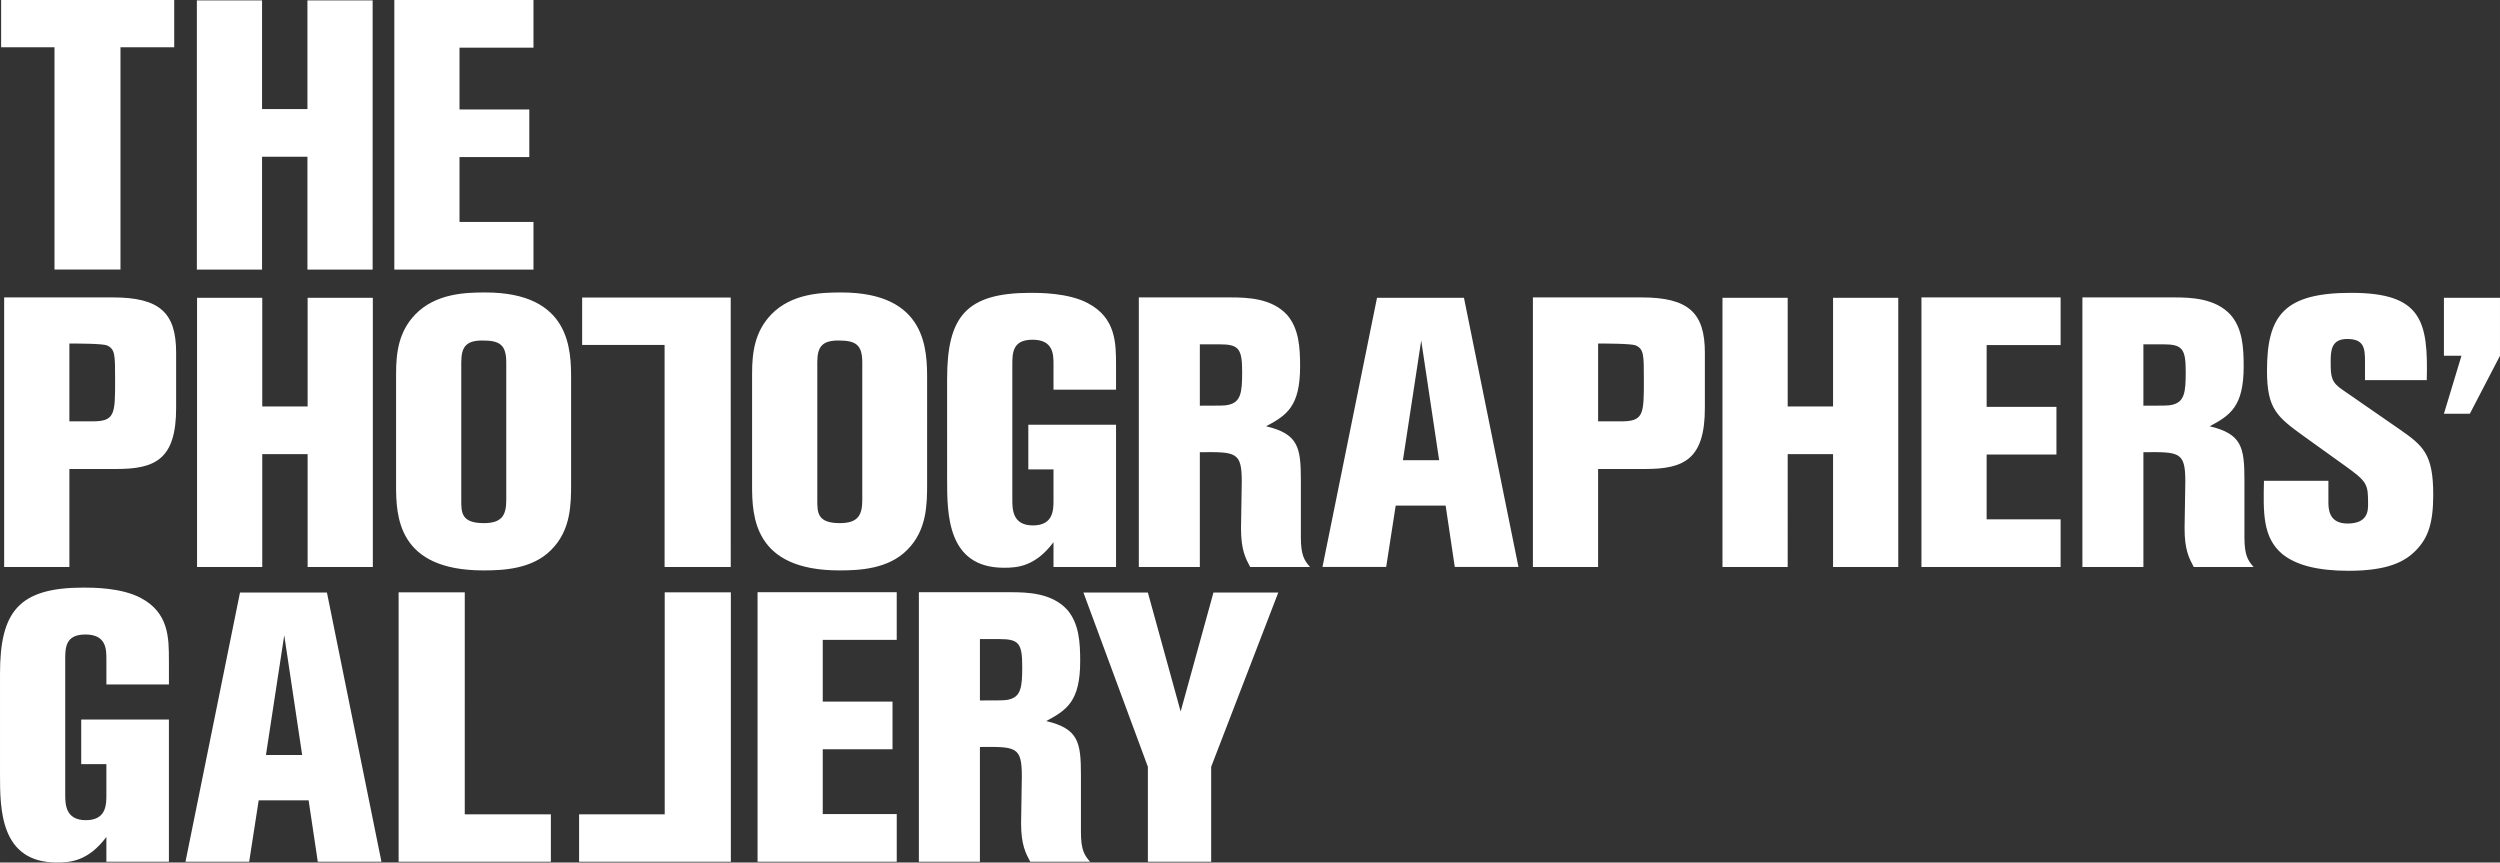 <svg xmlns="http://www.w3.org/2000/svg" width="144.927" height="50" viewBox="0 0 289.853 100" enable-background="new 0 0 289.853 100"><rect x="0" y="0" width="289.853" height="100" fill="#333333" stroke="none"/><path fill="#fff" d="M136.886 82.496l-3.8-13.793h-7.472l7.472 20.202v11.007h7.338V88.905l7.78-20.202h-7.515l-3.804 13.793zm-21.02-8.4c2.254 0 2.652.485 2.652 3.183 0 2.386-.13 3.534-1.635 3.845-.354.088-1.017.088-3.27.088v-7.117h2.254zm-9.33 25.816h7.076V86.606c4.2-.044 4.862-.044 4.862 3.405 0 .884-.088 4.642-.088 5.393 0 2.563.53 3.49 1.06 4.51h6.942c-.663-.753-1.063-1.372-1.063-3.45v-6.63c0-3.802-.308-5.35-4.022-6.232 2.39-1.28 3.936-2.3 3.936-6.94 0-2.21-.134-4.376-1.506-5.968-1.768-1.944-4.596-2.032-6.585-2.032h-10.612v31.252zM87.832 68.66V99.91h16.137v-5.525H95.39V86.87h8.09v-5.524h-8.09v-7.16h8.577V68.66H87.83zM35.034 87.534h-4.2l2.122-13.88 2.078 13.88zM21.505 99.912h7.384l1.103-7.117h5.79l1.063 7.117h7.38l-6.32-31.21h-10.08l-6.32 31.21zm-1.922-23.34c0-2.607 0-5.527-3.272-7.252-2.253-1.193-5.567-1.193-6.628-1.193-7.516 0-9.682 2.785-9.682 9.99v11.627C0 93.767 0 100 6.585 100c1.548 0 3.625-.133 5.748-2.96v2.872h7.25v-16.49H9.417v5.173h2.917v3.537c0 1.148 0 2.96-2.386 2.96-2.387 0-2.387-1.9-2.387-3.005v-15.56c0-1.416 0-2.963 2.344-2.963 2.43 0 2.43 1.725 2.43 2.875v2.917h7.25V76.57zM283.353 41.246h2.033l-2.033 6.72h3.006l3.493-6.72v-6.72h-6.5v6.72zm-11.627 12.642c2.786 1.99 2.832 2.212 2.832 4.6 0 .75-.046 2.21-2.39 2.21-2.21 0-2.21-1.77-2.21-2.52v-2.433h-7.47c-.09 3.758-.133 6.587 2.122 8.488 1.635 1.326 4.2 1.944 7.692 1.944 4.553 0 6.542-1.062 7.823-2.386 1.326-1.37 1.988-3.007 1.988-6.41 0-4.774-1.148-5.703-4.02-7.69l-6.454-4.466c-1.33-.884-1.417-1.503-1.417-3.183 0-1.282 0-2.74 1.9-2.74 1.946 0 2.08 1.015 2.08 2.607v2.167h7.16c.177-6.852-.576-10.124-8.753-10.124-7.78 0-9.77 2.608-9.77 9.02 0 4.464 1.148 5.348 4.33 7.647l4.556 3.27zM250.764 39.92c2.255 0 2.652.486 2.652 3.183 0 2.386-.133 3.535-1.638 3.845-.352.09-1.015.09-3.27.09V39.92h2.256zm-9.327 25.816h7.072V52.43c4.198-.044 4.86-.044 4.86 3.404 0 .884-.087 4.642-.087 5.394 0 2.564.53 3.49 1.062 4.508h6.94c-.663-.752-1.062-1.37-1.062-3.448v-6.63c0-3.803-.31-5.35-4.022-6.234 2.387-1.282 3.934-2.298 3.934-6.94 0-2.21-.132-4.377-1.502-5.968-1.768-1.943-4.6-2.033-6.587-2.033h-10.608v31.253zm-18.662-31.254v31.253h16.135V60.21h-8.576v-7.514h8.092V47.17h-8.092v-7.162h8.576v-5.526h-16.135zm-23.068 31.254h7.56V52.652h5.26v13.084h7.56v-31.21h-7.56v12.6h-5.26v-12.6h-7.56v31.21zm-14.42-16.886v-9.02c.928 0 3.847 0 4.377.22.928.445.928 1.063.928 4.025 0 3.98 0 4.818-2.785 4.774h-2.52zm-7.558 16.886h7.557v-11.36h5.438c4.51 0 6.94-1.105 6.94-7.074v-6.41c0-4.598-1.857-6.41-7.34-6.41h-12.597v31.254zM166.857 53.36h-4.2l2.12-13.882 2.08 13.88zM153.33 65.735h7.385l1.104-7.117h5.79l1.06 7.116h7.384l-6.32-31.21h-10.08l-6.324 31.21zM141.364 39.92c2.253 0 2.652.486 2.652 3.183 0 2.386-.132 3.535-1.636 3.845-.354.09-1.017.09-3.27.09V39.92h2.254zm-9.327 25.816h7.073V52.43c4.2-.044 4.862-.044 4.862 3.404 0 .884-.088 4.642-.088 5.394 0 2.564.53 3.49 1.06 4.508h6.94c-.662-.752-1.06-1.37-1.06-3.448v-6.63c0-3.803-.31-5.35-4.024-6.234 2.39-1.282 3.935-2.298 3.935-6.94 0-2.21-.132-4.377-1.503-5.968-1.768-1.943-4.597-2.033-6.585-2.033h-10.61v31.253zm-2.643-23.34c0-2.608 0-5.526-3.272-7.25-2.255-1.194-5.57-1.194-6.632-1.194-7.514 0-9.68 2.785-9.68 9.99V55.57c0 4.02 0 10.256 6.587 10.256 1.546 0 3.624-.133 5.748-2.962v2.872h7.25V49.248h-10.17v5.172h2.92v3.536c0 1.15 0 2.962-2.39 2.962-2.385 0-2.385-1.9-2.385-3.006v-15.56c0-1.416 0-2.964 2.343-2.964 2.432 0 2.432 1.726 2.432 2.875v2.917h7.25v-2.784zm-34.637-.398c0-1.856.617-2.52 2.474-2.52 2.035 0 2.743.53 2.743 2.564V58c0 1.812-.577 2.652-2.61 2.652-2.606 0-2.606-1.236-2.606-2.652V41.998zm-7.56 14.234c0 3.625.178 9.902 10.124 9.902 2.255 0 5.66-.132 7.87-2.387 2.3-2.3 2.3-5.305 2.3-7.78V44.032c0-3.405 0-10.123-9.947-10.123-2.254 0-5.748.085-8.134 2.562-1.903 1.99-2.212 4.377-2.212 6.852v12.908zM53.48 41.998c0-1.856.62-2.52 2.476-2.52 2.034 0 2.74.53 2.74 2.564V58c0 1.812-.573 2.652-2.607 2.652-2.61 0-2.61-1.236-2.61-2.652V41.998zm-7.56 14.234c0 3.625.177 9.902 10.124 9.902 2.256 0 5.66-.132 7.87-2.387 2.3-2.3 2.3-5.305 2.3-7.78V44.032c0-3.405 0-10.123-9.947-10.123-2.255 0-5.747.085-8.135 2.562-1.9 1.99-2.21 4.377-2.21 6.852v12.908zm-23.074 9.504h7.56V52.652h5.26v13.084h7.56v-31.21h-7.56v12.6h-5.26v-12.6h-7.56v31.21zM8.043 48.85v-9.02c.927 0 3.845 0 4.375.22.928.445.928 1.063.928 4.025 0 3.98 0 4.818-2.785 4.774H8.044zM.483 65.736h7.56v-11.36h5.437c4.51 0 6.94-1.105 6.94-7.074v-6.41c0-4.598-1.857-6.41-7.338-6.41H.482v31.254zM45.718 0v31.255h16.134V25.73h-8.576v-7.516h8.092v-5.526h-8.092v-7.16h8.576V0H45.718zM22.824 31.255h7.558V18.17h5.262v13.085h7.56V.045h-7.56v12.598h-5.262V.045h-7.558v31.21zM.13 5.482h6.188v25.772h7.65V5.482h6.23V0H.13v5.482zM84.72 34.5H67.495v5.496h9.558v25.74h7.67zM46.216 99.912h17.652v-5.496h-9.983V68.674h-7.67zM84.735 99.912H67.14v-5.496h9.927V68.674h7.668z"/></svg>